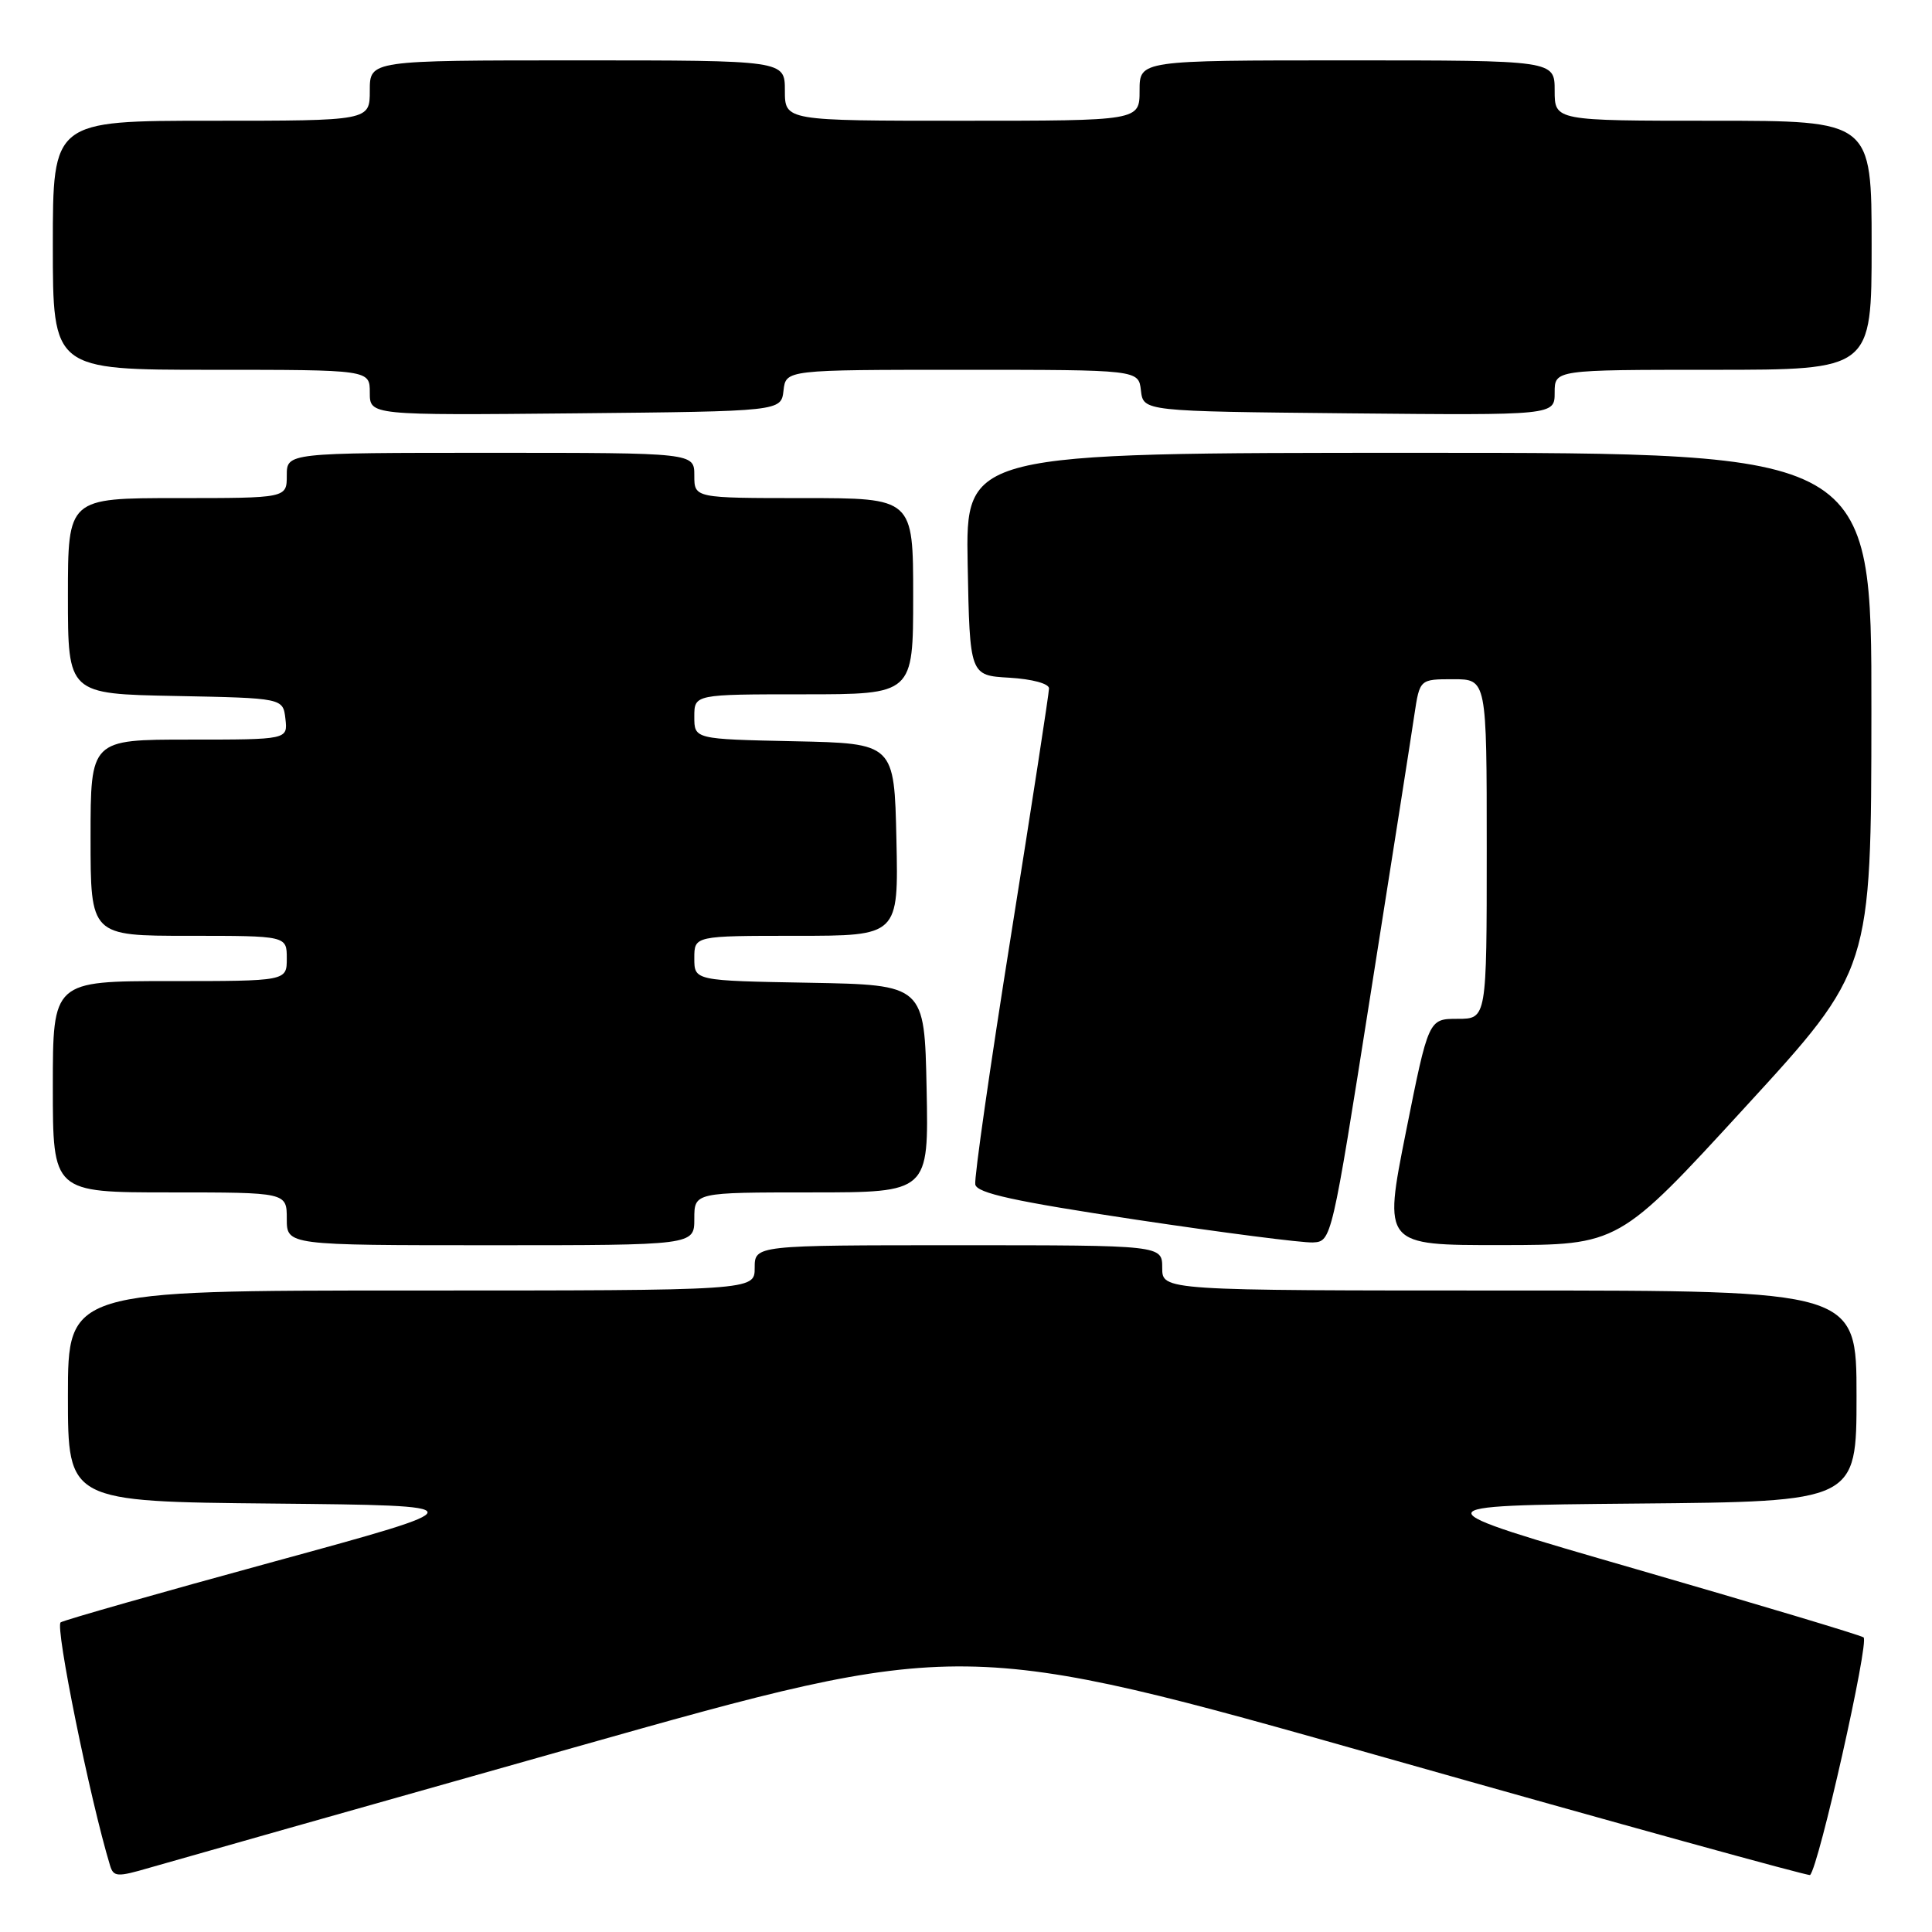 <?xml version="1.0" encoding="UTF-8" standalone="no"?>
<!DOCTYPE svg PUBLIC "-//W3C//DTD SVG 1.1//EN" "http://www.w3.org/Graphics/SVG/1.1/DTD/svg11.dtd" >
<svg xmlns="http://www.w3.org/2000/svg" xmlns:xlink="http://www.w3.org/1999/xlink" version="1.1" viewBox="0 0 256 256">
 <g >
 <path fill="currentColor"
d=" M 76.00 231.57 C 127.50 217.01 127.50 217.01 183.50 232.88 C 214.30 241.61 239.66 248.61 239.84 248.45 C 240.98 247.45 247.73 217.45 246.93 216.96 C 246.41 216.63 232.86 212.57 216.83 207.93 C 187.68 199.50 187.68 199.50 216.84 199.23 C 246.00 198.97 246.00 198.97 246.00 184.98 C 246.00 171.00 246.00 171.00 200.00 171.00 C 154.00 171.00 154.00 171.00 154.00 168.00 C 154.00 165.00 154.00 165.00 127.00 165.00 C 100.00 165.00 100.00 165.00 100.00 168.00 C 100.00 171.00 100.00 171.00 54.50 171.00 C 9.00 171.00 9.00 171.00 9.00 184.98 C 9.00 198.97 9.00 198.97 36.23 199.23 C 63.46 199.50 63.46 199.50 36.24 206.94 C 21.27 211.03 8.58 214.64 8.04 214.97 C 7.26 215.46 11.93 238.46 14.58 247.18 C 15.04 248.71 15.53 248.74 19.80 247.49 C 22.38 246.74 47.67 239.57 76.00 231.57 Z  M 92.00 161.50 C 92.00 158.00 92.00 158.00 107.53 158.00 C 123.06 158.00 123.06 158.00 122.78 144.25 C 122.50 130.50 122.50 130.50 107.25 130.22 C 92.00 129.95 92.00 129.95 92.00 126.97 C 92.00 124.00 92.00 124.00 105.53 124.00 C 119.06 124.00 119.06 124.00 118.78 111.25 C 118.50 98.50 118.50 98.50 105.25 98.22 C 92.00 97.94 92.00 97.94 92.00 94.97 C 92.00 92.00 92.00 92.00 106.50 92.00 C 121.00 92.00 121.00 92.00 121.00 79.00 C 121.00 66.00 121.00 66.00 106.50 66.00 C 92.00 66.00 92.00 66.00 92.00 63.00 C 92.00 60.00 92.00 60.00 65.00 60.00 C 38.00 60.00 38.00 60.00 38.00 63.00 C 38.00 66.00 38.00 66.00 23.50 66.00 C 9.00 66.00 9.00 66.00 9.00 78.97 C 9.00 91.95 9.00 91.95 23.25 92.22 C 37.50 92.50 37.50 92.50 37.82 95.25 C 38.13 98.00 38.13 98.00 25.07 98.00 C 12.00 98.00 12.00 98.00 12.00 111.00 C 12.00 124.00 12.00 124.00 25.00 124.00 C 38.00 124.00 38.00 124.00 38.00 127.00 C 38.00 130.00 38.00 130.00 22.50 130.00 C 7.00 130.00 7.00 130.00 7.00 144.00 C 7.00 158.00 7.00 158.00 22.50 158.00 C 38.00 158.00 38.00 158.00 38.00 161.50 C 38.00 165.00 38.00 165.00 65.00 165.00 C 92.00 165.00 92.00 165.00 92.00 161.50 Z  M 181.57 131.97 C 184.40 114.08 187.03 97.32 187.41 94.72 C 188.12 90.00 188.12 90.00 192.56 90.00 C 197.00 90.00 197.00 90.00 197.00 112.50 C 197.00 135.00 197.00 135.00 193.14 135.00 C 189.29 135.00 189.29 135.00 186.29 150.00 C 183.30 165.00 183.30 165.00 198.90 164.98 C 214.50 164.97 214.50 164.97 231.22 146.73 C 247.95 128.50 247.95 128.50 247.97 94.25 C 248.00 60.00 248.00 60.00 187.97 60.00 C 127.95 60.00 127.95 60.00 128.22 74.75 C 128.50 89.50 128.50 89.50 133.75 89.80 C 136.76 89.98 139.00 90.58 139.00 91.22 C 139.00 91.83 136.74 106.53 133.97 123.89 C 131.20 141.24 129.07 156.12 129.23 156.95 C 129.45 158.10 134.38 159.18 150.51 161.61 C 162.05 163.34 172.61 164.70 173.97 164.63 C 176.43 164.50 176.46 164.39 181.57 131.97 Z  M 103.82 51.75 C 104.13 49.00 104.13 49.00 127.50 49.00 C 150.87 49.00 150.87 49.00 151.18 51.75 C 151.50 54.50 151.50 54.50 178.75 54.77 C 206.00 55.03 206.00 55.03 206.00 52.02 C 206.00 49.00 206.00 49.00 227.00 49.00 C 248.00 49.00 248.00 49.00 248.00 32.50 C 248.00 16.00 248.00 16.00 227.00 16.00 C 206.00 16.00 206.00 16.00 206.00 12.00 C 206.00 8.00 206.00 8.00 178.50 8.00 C 151.00 8.00 151.00 8.00 151.00 12.00 C 151.00 16.00 151.00 16.00 127.50 16.00 C 104.00 16.00 104.00 16.00 104.00 12.00 C 104.00 8.00 104.00 8.00 76.50 8.00 C 49.00 8.00 49.00 8.00 49.00 12.00 C 49.00 16.00 49.00 16.00 28.00 16.00 C 7.00 16.00 7.00 16.00 7.00 32.50 C 7.00 49.00 7.00 49.00 28.00 49.00 C 49.00 49.00 49.00 49.00 49.00 52.02 C 49.00 55.03 49.00 55.03 76.25 54.77 C 103.50 54.50 103.50 54.50 103.82 51.75 Z "/>
</g>
</svg>